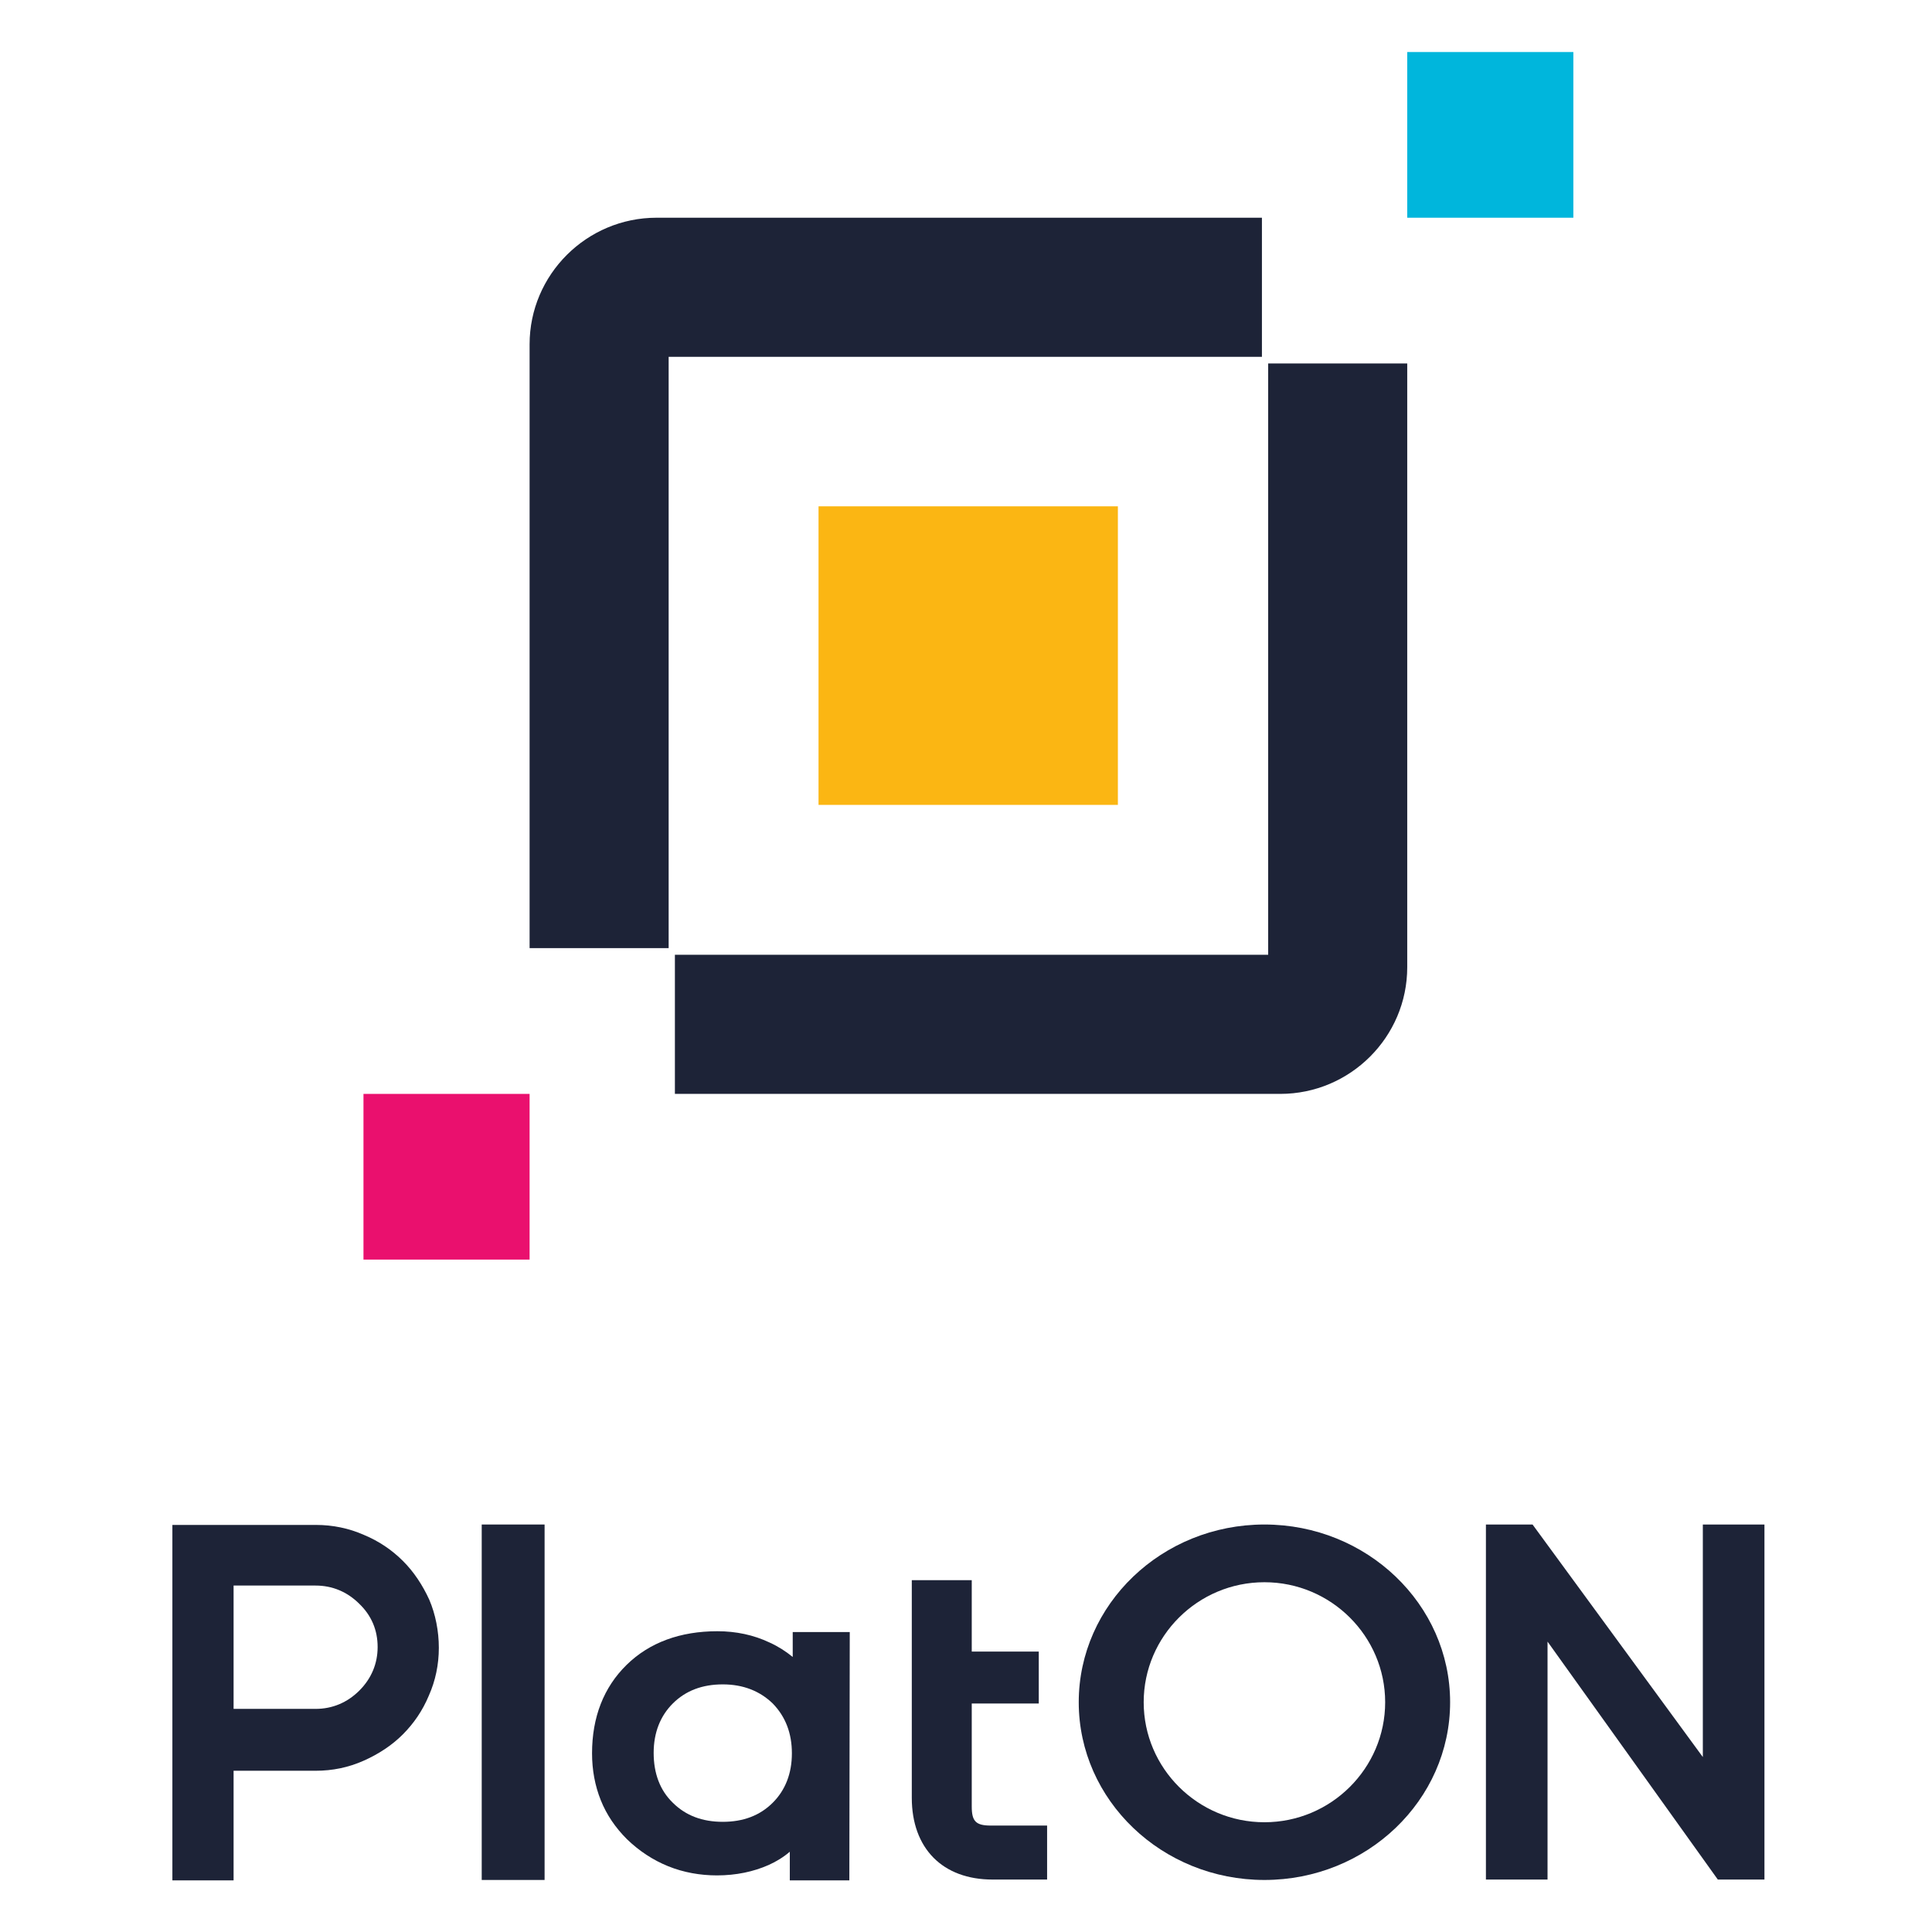 <?xml version="1.0" encoding="UTF-8"?>
<svg width="400px" height="400px" viewBox="0 0 400 400" version="1.1" xmlns="http://www.w3.org/2000/svg" xmlns:xlink="http://www.w3.org/1999/xlink">
    <title>PlatON-竖-白底</title>
    <g id="PlatON-竖-白底" stroke="none" stroke-width="1" fill="none" fill-rule="evenodd">
        <g id="Wechatlogo-黑" transform="translate(35, 10)" fill-rule="nonzero">
            <g id="Group" transform="translate(0, 305.204)" fill="#1D2337">
                <path d="M180.067,37.484 L180.067,37.484 L180.067,26.738 L166.19,26.738 L166.19,11.95 L166.103,11.95 L153.777,11.95 L153.777,57 C153.777,67.489 160.156,73.937 170.499,73.937 L181.791,73.937 L181.791,62.76 L170.155,62.76 C167.052,62.76 166.19,61.9 166.19,58.805 L166.19,37.484 L180.067,37.484 L180.067,37.484 Z" id="Shape"></path>
                <path d="M226.787,0.43 C205.582,0.43 188.342,16.937 188.342,37.226 C188.342,57.516 205.582,74.023 226.787,74.023 C247.991,74.023 265.231,57.516 265.231,37.226 C265.231,16.937 247.991,0.43 226.787,0.43 Z M226.787,62.072 C212.995,62.072 201.789,50.896 201.789,37.226 C201.789,23.557 212.995,12.38 226.787,12.38 C240.578,12.38 251.784,23.557 251.784,37.226 C251.784,50.896 240.578,62.072 226.787,62.072 Z" id="Shape"></path>
                <polygon id="Shape" points="317.553 0.43 317.553 48.575 282.298 0.43 272.644 0.43 272.644 73.937 272.644 73.937 272.73 73.937 285.401 73.937 285.401 24.674 320.656 73.937 330.31 73.937 330.31 0.43"></polygon>
                <polygon id="Shape" points="64.735 74.023 64.735 0.43 64.821 0.43 77.751 0.43 77.751 74.023 77.751 74.023"></polygon>
                <path d="M140.934,22.697 L129.124,22.697 L129.124,27.855 C127.659,26.652 126.021,25.62 124.297,24.846 C121.022,23.299 117.402,22.525 113.523,22.525 C105.851,22.525 99.472,24.846 94.732,29.489 C89.991,34.131 87.577,40.321 87.577,47.801 C87.577,51.24 88.18,54.507 89.387,57.516 C90.594,60.525 92.404,63.19 94.818,65.597 C97.317,68.005 100.162,69.896 103.351,71.186 C106.541,72.475 109.989,73.077 113.436,73.077 C117.402,73.077 121.022,72.303 124.125,70.928 C125.677,70.24 127.228,69.294 128.521,68.176 L128.521,74.109 L140.847,74.109 L140.934,22.697 Z M128.952,47.801 C128.952,52.014 127.573,55.452 124.987,58.032 C122.315,60.697 118.867,61.986 114.643,61.986 C110.42,61.986 106.972,60.697 104.299,58.032 C101.627,55.452 100.334,51.928 100.334,47.715 C100.334,43.502 101.714,40.063 104.299,37.484 C106.972,34.819 110.42,33.529 114.643,33.529 C118.867,33.529 122.315,34.905 124.987,37.484 C127.659,40.235 128.952,43.674 128.952,47.801 Z" id="Shape"></path>
                <path d="M53.874,15.991 C52.495,12.982 50.684,10.231 48.443,7.995 C46.116,5.674 43.444,3.869 40.341,2.579 C37.237,1.204 33.876,0.516 30.428,0.516 L0.69,0.516 L0.69,74.109 L13.361,74.109 L13.361,51.412 L30.342,51.412 C33.876,51.412 37.151,50.724 40.254,49.348 C43.358,47.973 46.116,46.167 48.357,43.932 C50.684,41.611 52.495,38.946 53.788,35.851 C55.167,32.756 55.856,29.403 55.856,25.964 C55.856,22.525 55.167,19 53.874,15.991 Z M43.185,25.792 C43.185,29.231 41.892,32.326 39.392,34.819 C36.893,37.312 33.79,38.602 30.342,38.602 L13.361,38.602 L13.361,13.068 L30.342,13.068 C33.79,13.068 36.893,14.357 39.392,16.851 C41.892,19.258 43.185,22.267 43.185,25.792 Z" id="Shape"></path>
            </g>
            <g id="Group" transform="translate(39.651, 0)">
                <polygon id="Rectangle-path" fill="#FBB613" points="94.818 94.828 156.794 94.828 156.794 156.643 94.818 156.643"></polygon>
                <g transform="translate(34.479, 34.389)" fill="#1D2337" id="Shape">
                    <path d="M30.6,182.09 L155.932,182.09 C170.413,182.09 182.222,170.312 182.222,155.869 L182.222,30.864 L153.432,30.864 L153.432,153.29 L30.6,153.29 L30.6,182.09 Z"></path>
                    <path d="M152.139,29.489 L152.139,0.688 L26.808,0.688 C12.326,0.688 0.517,12.466 0.517,26.91 L0.517,151.914 L29.307,151.914 L29.307,29.489 L152.139,29.489 Z"></path>
                </g>
                <polygon id="Rectangle-path" fill="#00B6DC" points="216.702 0.774 251.095 0.774 251.095 35.077 216.702 35.077"></polygon>
                <polygon id="Rectangle-path" fill="#EA106E" points="0.603 216.48 34.996 216.48 34.996 250.783 0.603 250.783"></polygon>
            </g>
        </g>
    </g>
</svg>